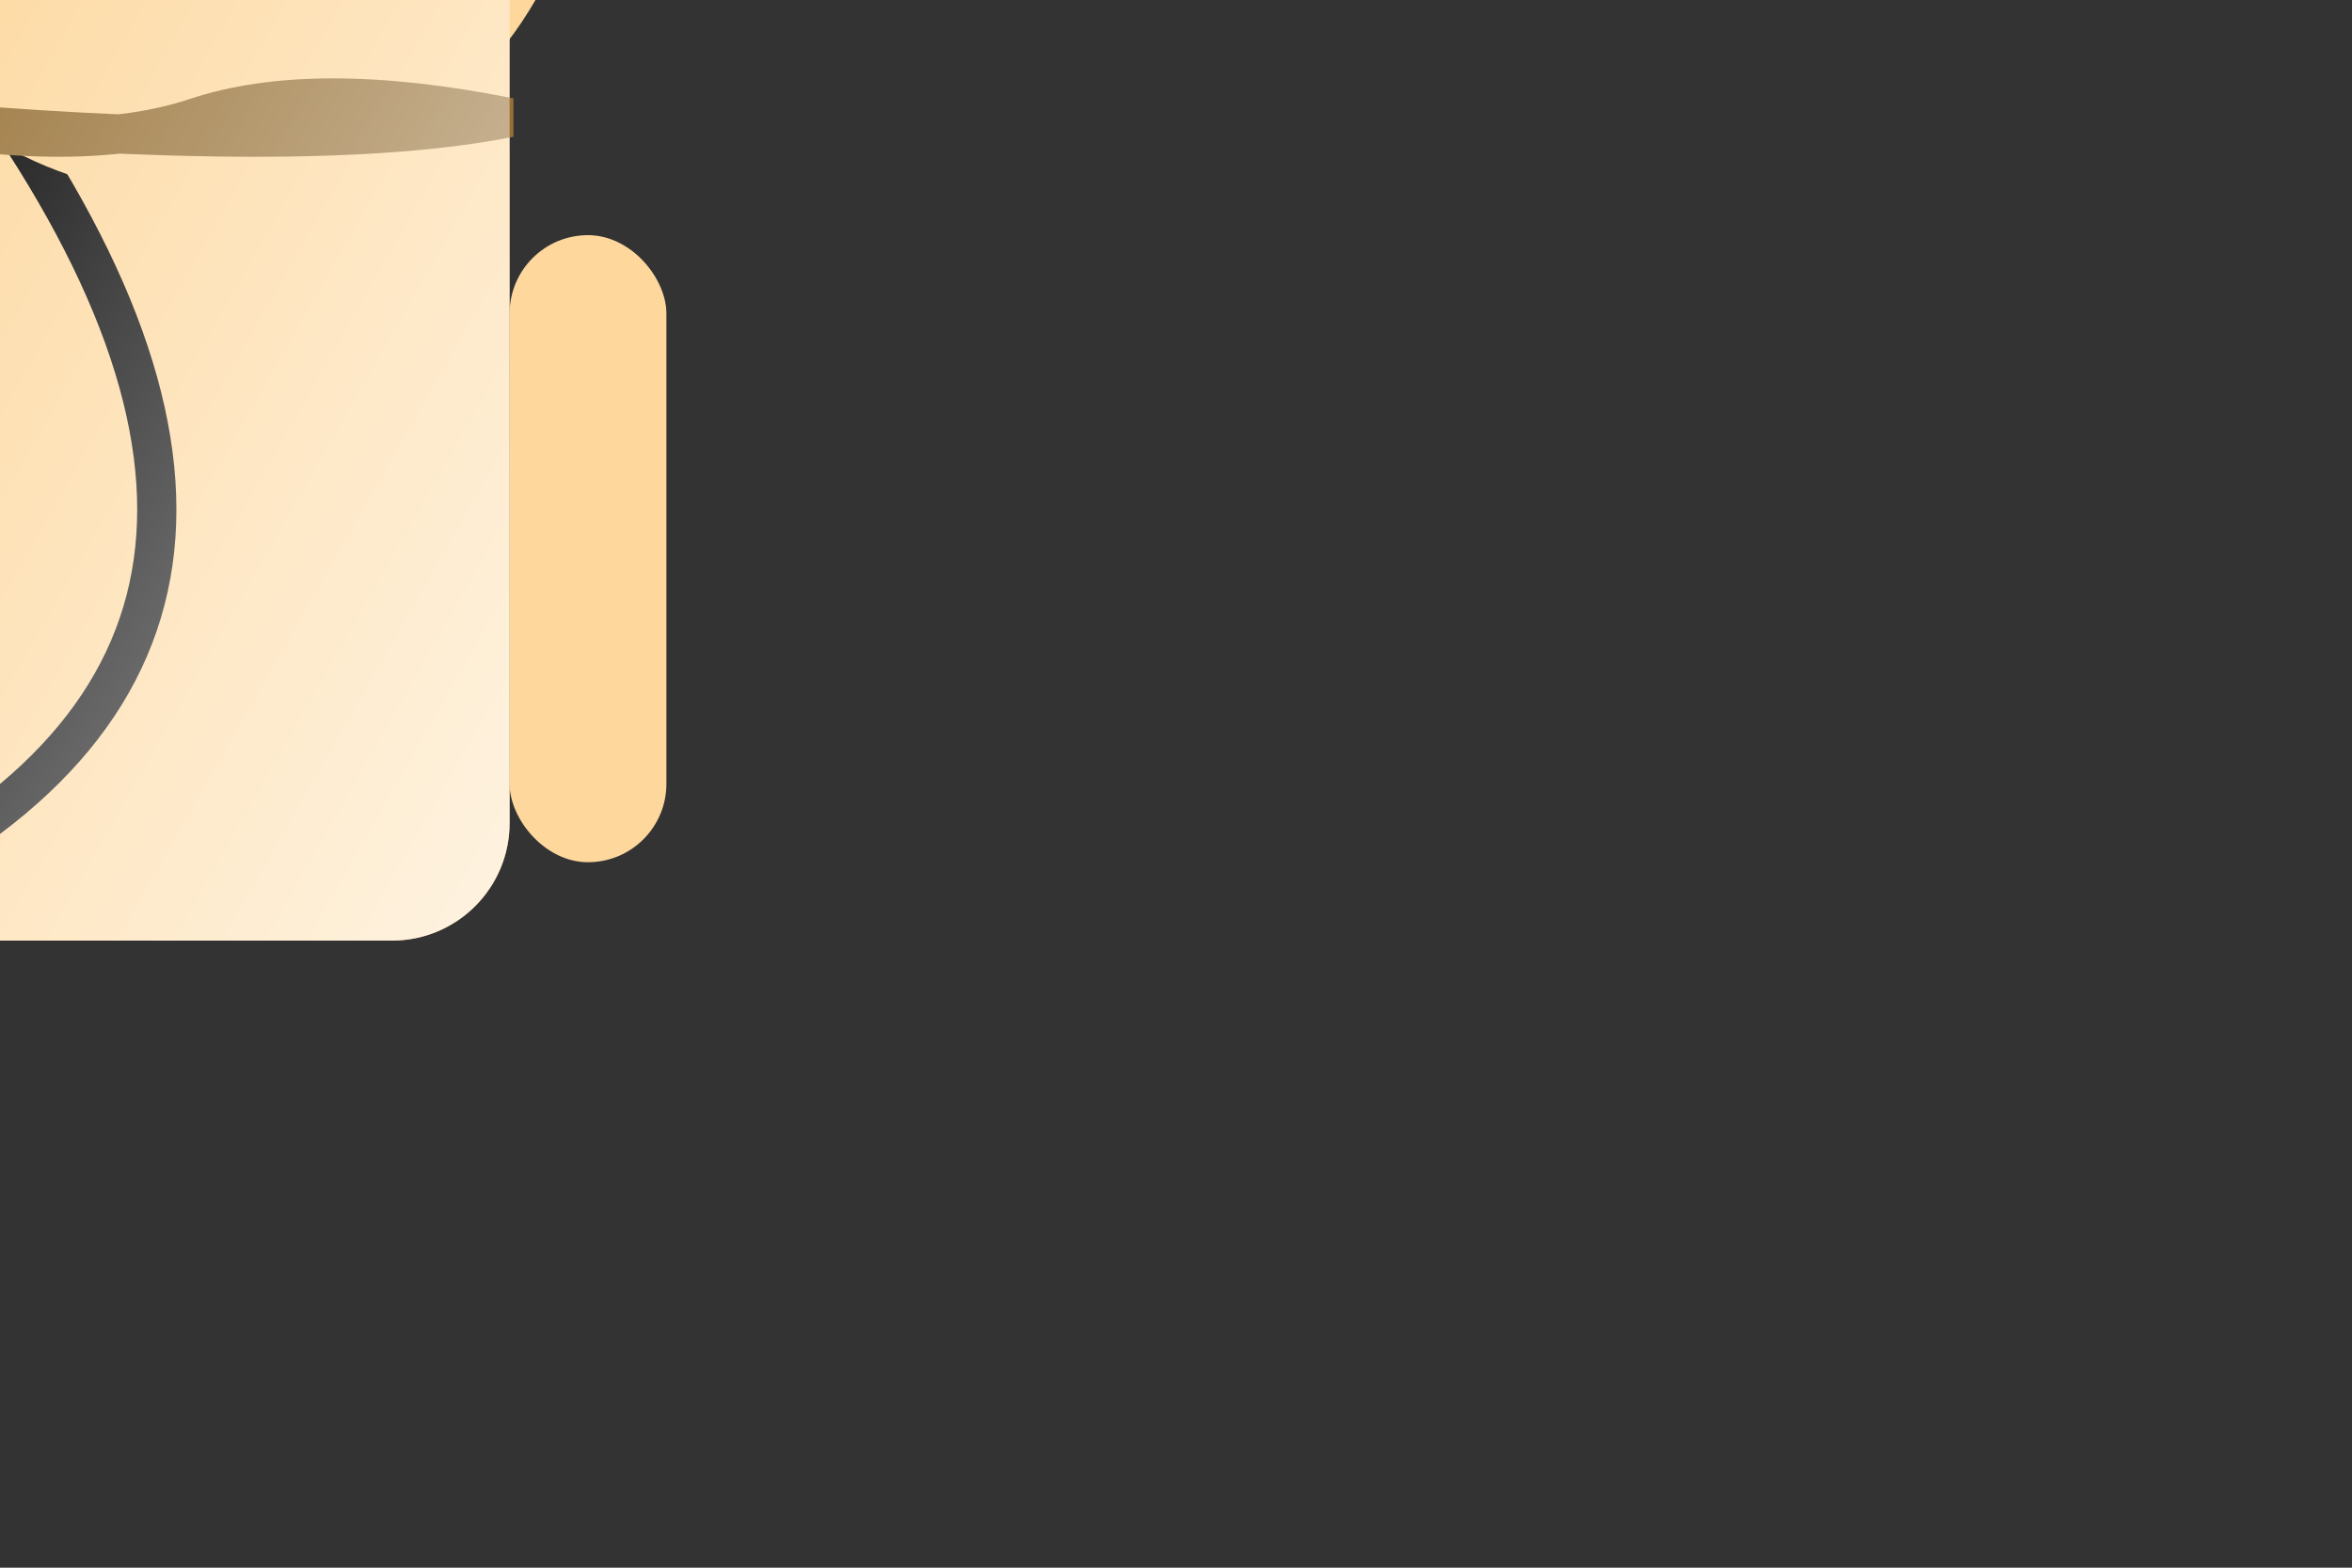 <svg xmlns="http://www.w3.org/2000/svg" viewBox="-50 -100 600 400">

<rect x="-50" y="-100" width="600" height="400" fill="#333333" stroke="none"/>

<!-- Neck -->
<rect x="-40" y="-80" width="80" height="160" fill="#FDD79C" opacity="0.8"/>
<path d="M-30,-20 Q5,20 -30,60" stroke="black" stroke-width="10" fill-opacity="0"/>

<!-- Body -->
<rect x="-80" y="-140" width="160" height="280" rx="30" ry="30" fill="#FDD79C"/>
<path d="M-70,-100 Q50,50 -70,120" stroke="black" stroke-width="10" fill-opacity="0"/>

<!-- Legs -->
<rect x="-120" y="-40" width="40" height="160" rx="20" ry="20" fill="#FDD79C"/>
<rect x="80" y="-40" width="40" height="160" rx="20" ry="20" fill="#FDD79C"/>

<!-- Head -->
<circle cx="0" cy="-150" r="100" fill="#FDD79C"/>
<path d="M-80,-140 Q0,-170 80,-140" stroke="black" stroke-width="10" fill-opacity="0"/>

<!-- Horns -->
<circle cx="-20" cy="-130" r="15" fill="#966F33"/>
<circle cx="20" cy="-130" r="15" fill="#966F33"/>

<!-- Eyes -->
<circle cx="-40" cy="-140" r="10" fill="white"/>
<circle cx="40" cy="-140" r="10" fill="white"/>
<circle cx="-40" cy="-140" r="5" fill="black"/>
<circle cx="40" cy="-140" r="5" fill="black"/>

<!-- Mane -->
<path d="M-80,-70 Q-30,-60 0,-70 T80,-70 Q30,-60 -80,-70 Z" stroke="#966F33" stroke-width="10" fill-opacity="0"/>

<!-- Shadows and highlights -->
<defs>
    <linearGradient id="grad" x1="0%" y1="0%" x2="100%" y2="100%">
        <stop offset="0%" style="stop-color:rgb(255,255,255);stop-opacity:0"/>
        <stop offset="100%" style="stop-color:rgb(255,255,255);stop-opacity:0.7"/>
    </linearGradient>
</defs>
<rect x="-80" y="-140" width="160" height="280" rx="30" ry="30" fill="url(#grad)"/>

</svg>
